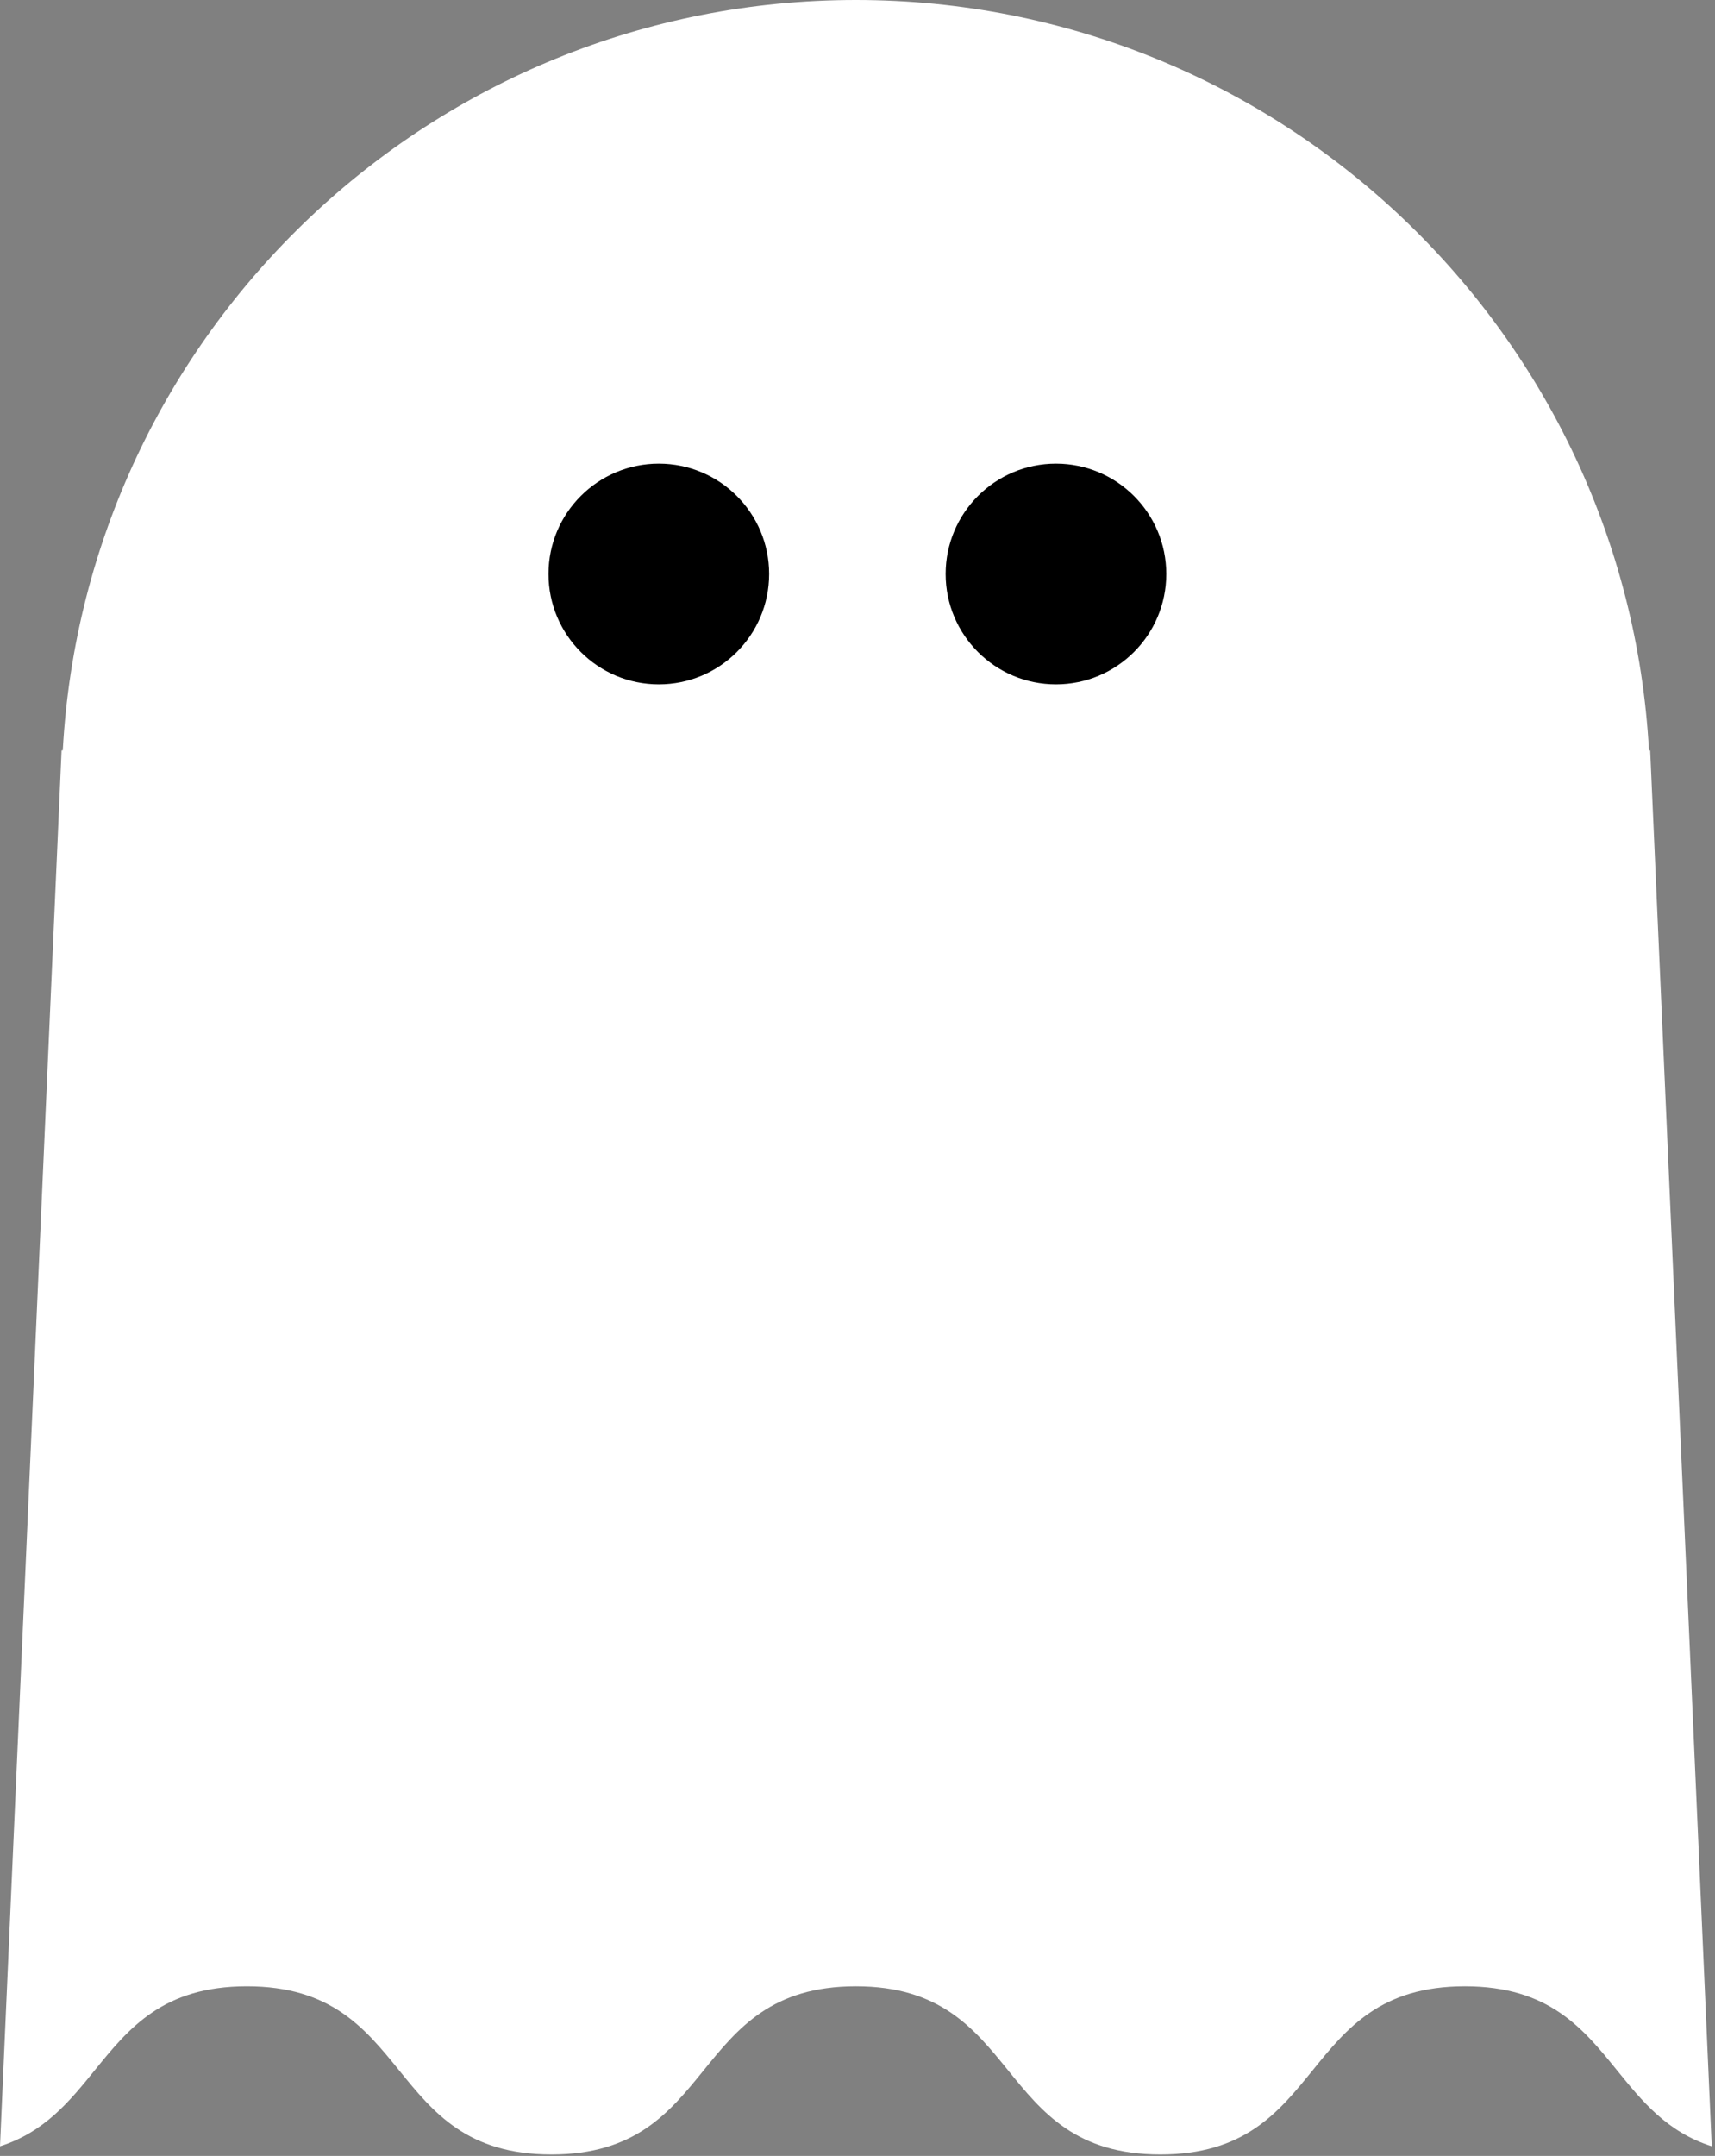 <svg width="222" height="279" viewBox="0 0 222 279" fill="none" xmlns="http://www.w3.org/2000/svg">
<rect x="0" y="0" width="222" height="279" fill="#808080" stroke="none"/>
<path fill-rule="evenodd" clip-rule="evenodd" d="M110.789 0C55.92 0 11.089 42.979 8.126 97.107H7.97L0 277.751C5.785 275.906 9.019 271.918 12.254 267.929C16.665 262.489 21.077 257.049 31.961 257.049C42.845 257.049 47.256 262.489 51.668 267.929C56.079 273.369 60.491 278.81 71.375 278.81C82.259 278.81 86.67 273.369 91.082 267.929C95.494 262.489 99.905 257.049 110.789 257.049C121.673 257.049 126.085 262.489 130.496 267.929C134.908 273.369 139.319 278.81 150.203 278.81C161.087 278.81 165.499 273.369 169.91 267.929C174.322 262.489 178.733 257.049 189.617 257.049C200.501 257.049 204.913 262.489 209.324 267.929C212.559 271.918 215.793 275.906 221.578 277.751L213.609 97.107H213.453C210.489 42.979 165.658 0 110.789 0Z" fill="white"/>
<circle cx="136.69" cy="74.281" r="14.28" fill="black"/>
<circle cx="85.281" cy="74.281" r="14.28" fill="black"/>
</svg>
